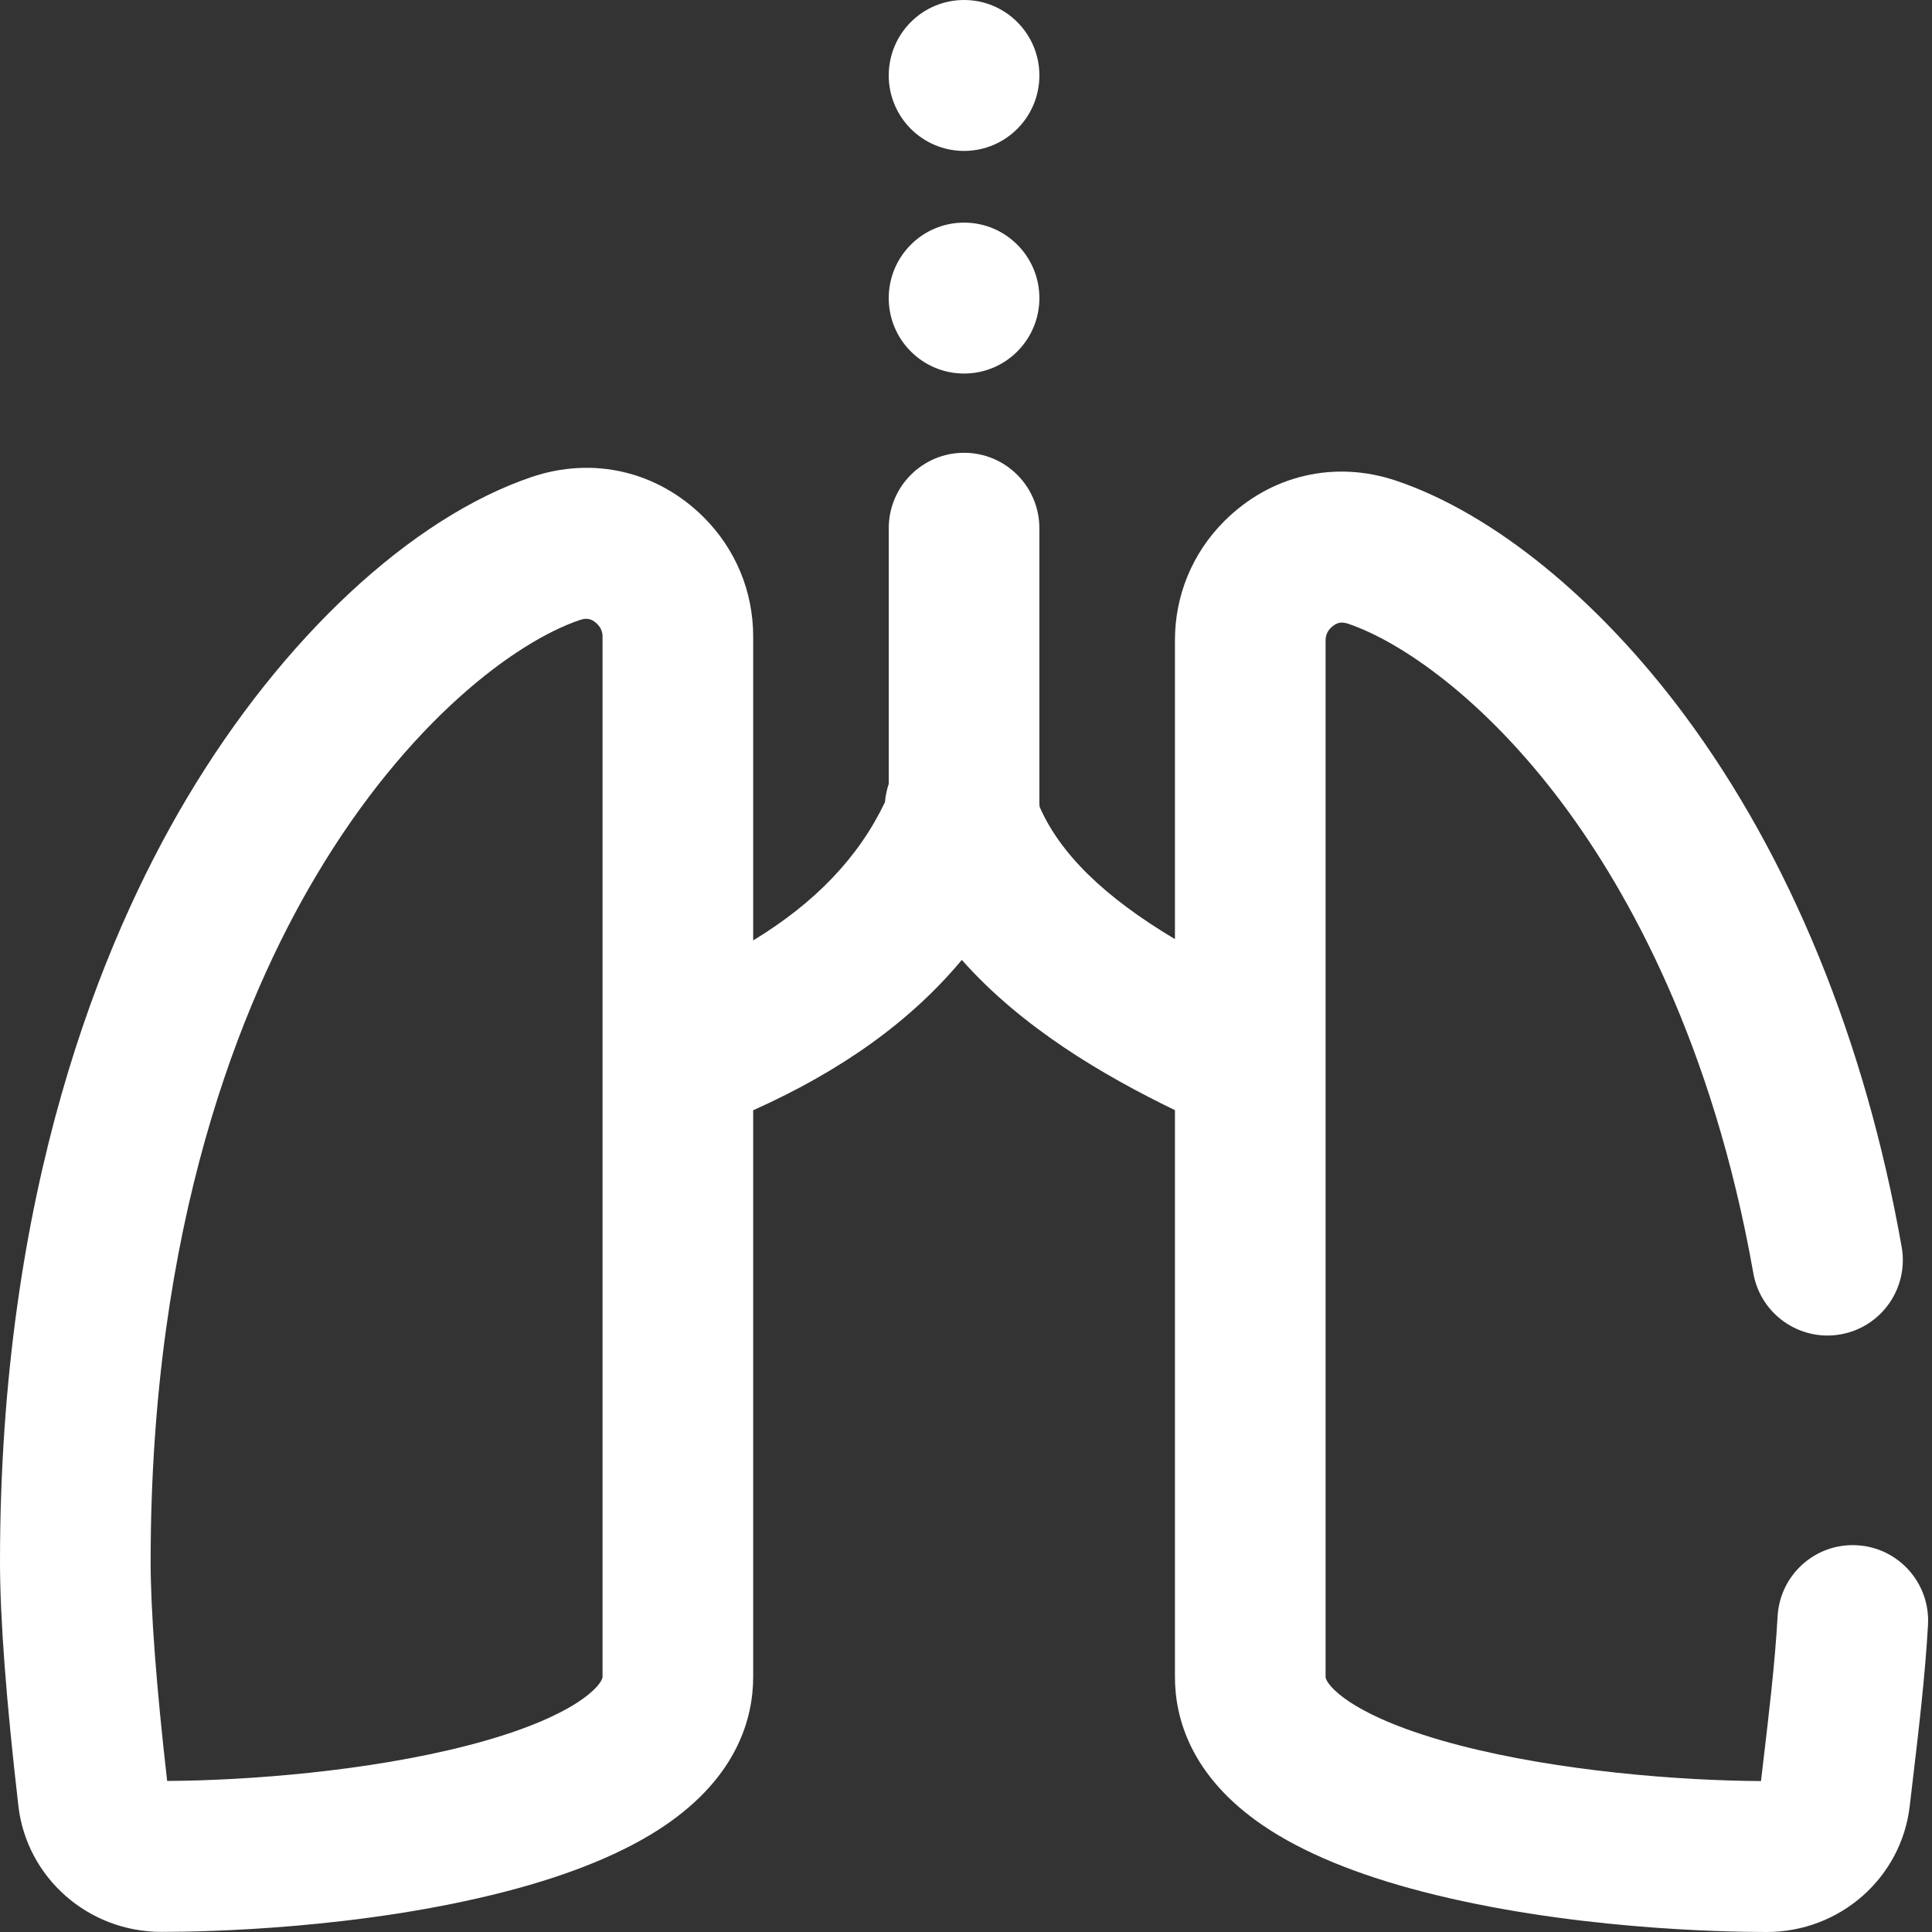 <?xml version="1.0" encoding="UTF-8"?>
<svg width="128px" height="128px" viewBox="0 0 128 128" version="1.1" xmlns="http://www.w3.org/2000/svg" xmlns:xlink="http://www.w3.org/1999/xlink">
    <rect x="0" y="0" width="128" height="128" fill="#333333" stroke="none"/>
    <!-- Generator: Sketch 52.4 (67378) - http://www.bohemiancoding.com/sketch -->
    <title>lungs</title>
    <desc>Created with Sketch.</desc>
    <g id="Page-1" stroke="none" stroke-width="1" fill="none" fill-rule="evenodd">
        <g id="50-Hospital-Element-Icons" transform="translate(-188, -1384)" fill="#FFFFFF" fill-rule="nonzero">
            <path d="M311.027,1486.377 C308.27,1486.221 305.922,1488.337 305.77,1491.094 C305.606,1494.08 305.194,1497.567 304.829,1500.644 C304.775,1501.104 304.721,1501.557 304.67,1502 C299.252,1501.972 291.292,1501.341 284.735,1499.644 C277.409,1497.748 275.824,1495.549 275.824,1495.105 L275.824,1426.417 C275.824,1426.112 275.942,1425.825 276.158,1425.609 C276.578,1425.189 276.93,1425.193 277.329,1425.328 C280.769,1426.493 286.32,1430.255 291.58,1437.321 C295.828,1443.029 301.461,1453.047 304.163,1468.354 C304.643,1471.072 307.233,1472.886 309.946,1472.406 C312.66,1471.925 314.471,1469.331 313.99,1466.611 C311.582,1452.969 306.598,1440.773 299.58,1431.344 C293.864,1423.665 286.918,1418.02 280.522,1415.855 C276.432,1414.47 272.164,1415.473 269.103,1418.536 C267.001,1420.642 265.843,1423.44 265.843,1426.418 L265.843,1446.219 C261.156,1443.425 258.235,1440.56 256.875,1437.448 C256.874,1437.359 256.867,1437.271 256.861,1437.183 L256.861,1418.998 C256.861,1416.236 254.627,1413.998 251.871,1413.998 C249.115,1413.998 246.881,1416.236 246.881,1418.998 L246.881,1435.936 C246.75,1436.325 246.665,1436.729 246.633,1437.139 C244.908,1440.77 242.022,1443.803 237.9,1446.305 L237.9,1426.167 C237.9,1423.19 236.741,1420.391 234.638,1418.285 C231.579,1415.223 227.31,1414.22 223.219,1415.604 C215.239,1418.306 206.704,1426.256 200.388,1436.87 C194.737,1446.369 188,1462.861 188,1487.486 C188,1491.223 188.41,1496.66 189.218,1503.647 C189.769,1508.405 193.842,1511.992 198.693,1511.992 C201.62,1511.992 211.917,1511.8 221.505,1509.317 C225.896,1508.181 229.437,1506.715 232.028,1504.959 C236.881,1501.673 237.9,1497.782 237.9,1495.098 L237.9,1457.557 C243.779,1454.928 248.364,1451.629 251.723,1447.596 C255.698,1452.085 261.103,1455.255 265.843,1457.551 L265.843,1495.105 C265.843,1497.79 266.862,1501.681 271.714,1504.967 C274.306,1506.722 277.847,1508.188 282.238,1509.325 C291.826,1511.808 302.123,1512 305.05,1512 C309.901,1512 313.974,1508.413 314.524,1503.656 C314.593,1503.062 314.666,1502.449 314.74,1501.821 C315.121,1498.598 315.554,1494.944 315.735,1491.644 C315.887,1488.887 313.779,1486.528 311.027,1486.377 Z M227.92,1495.098 C227.92,1495.541 226.334,1497.74 219.009,1499.636 C212.451,1501.333 204.491,1501.964 199.074,1501.992 C198.358,1495.714 197.98,1490.706 197.98,1487.486 C197.98,1465.138 203.951,1450.41 208.961,1441.991 C215.012,1431.819 222.144,1426.523 226.413,1425.078 C226.559,1425.029 226.7,1424.997 226.839,1424.997 C227.08,1424.997 227.319,1425.093 227.585,1425.359 C227.8,1425.575 227.92,1425.862 227.92,1426.167 L227.92,1495.098 Z M246.881,1403.749 C246.881,1400.987 249.115,1398.749 251.871,1398.749 C254.628,1398.749 256.862,1400.987 256.862,1403.749 C256.862,1406.51 254.628,1408.748 251.871,1408.748 C249.116,1408.748 246.881,1406.51 246.881,1403.749 Z M246.881,1389 C246.881,1386.238 249.115,1384 251.871,1384 C254.628,1384 256.862,1386.238 256.862,1389 C256.862,1391.761 254.628,1393.999 251.871,1393.999 C249.116,1393.999 246.881,1391.761 246.881,1389 Z" id="lungs"></path>
        </g>
    </g>
</svg>